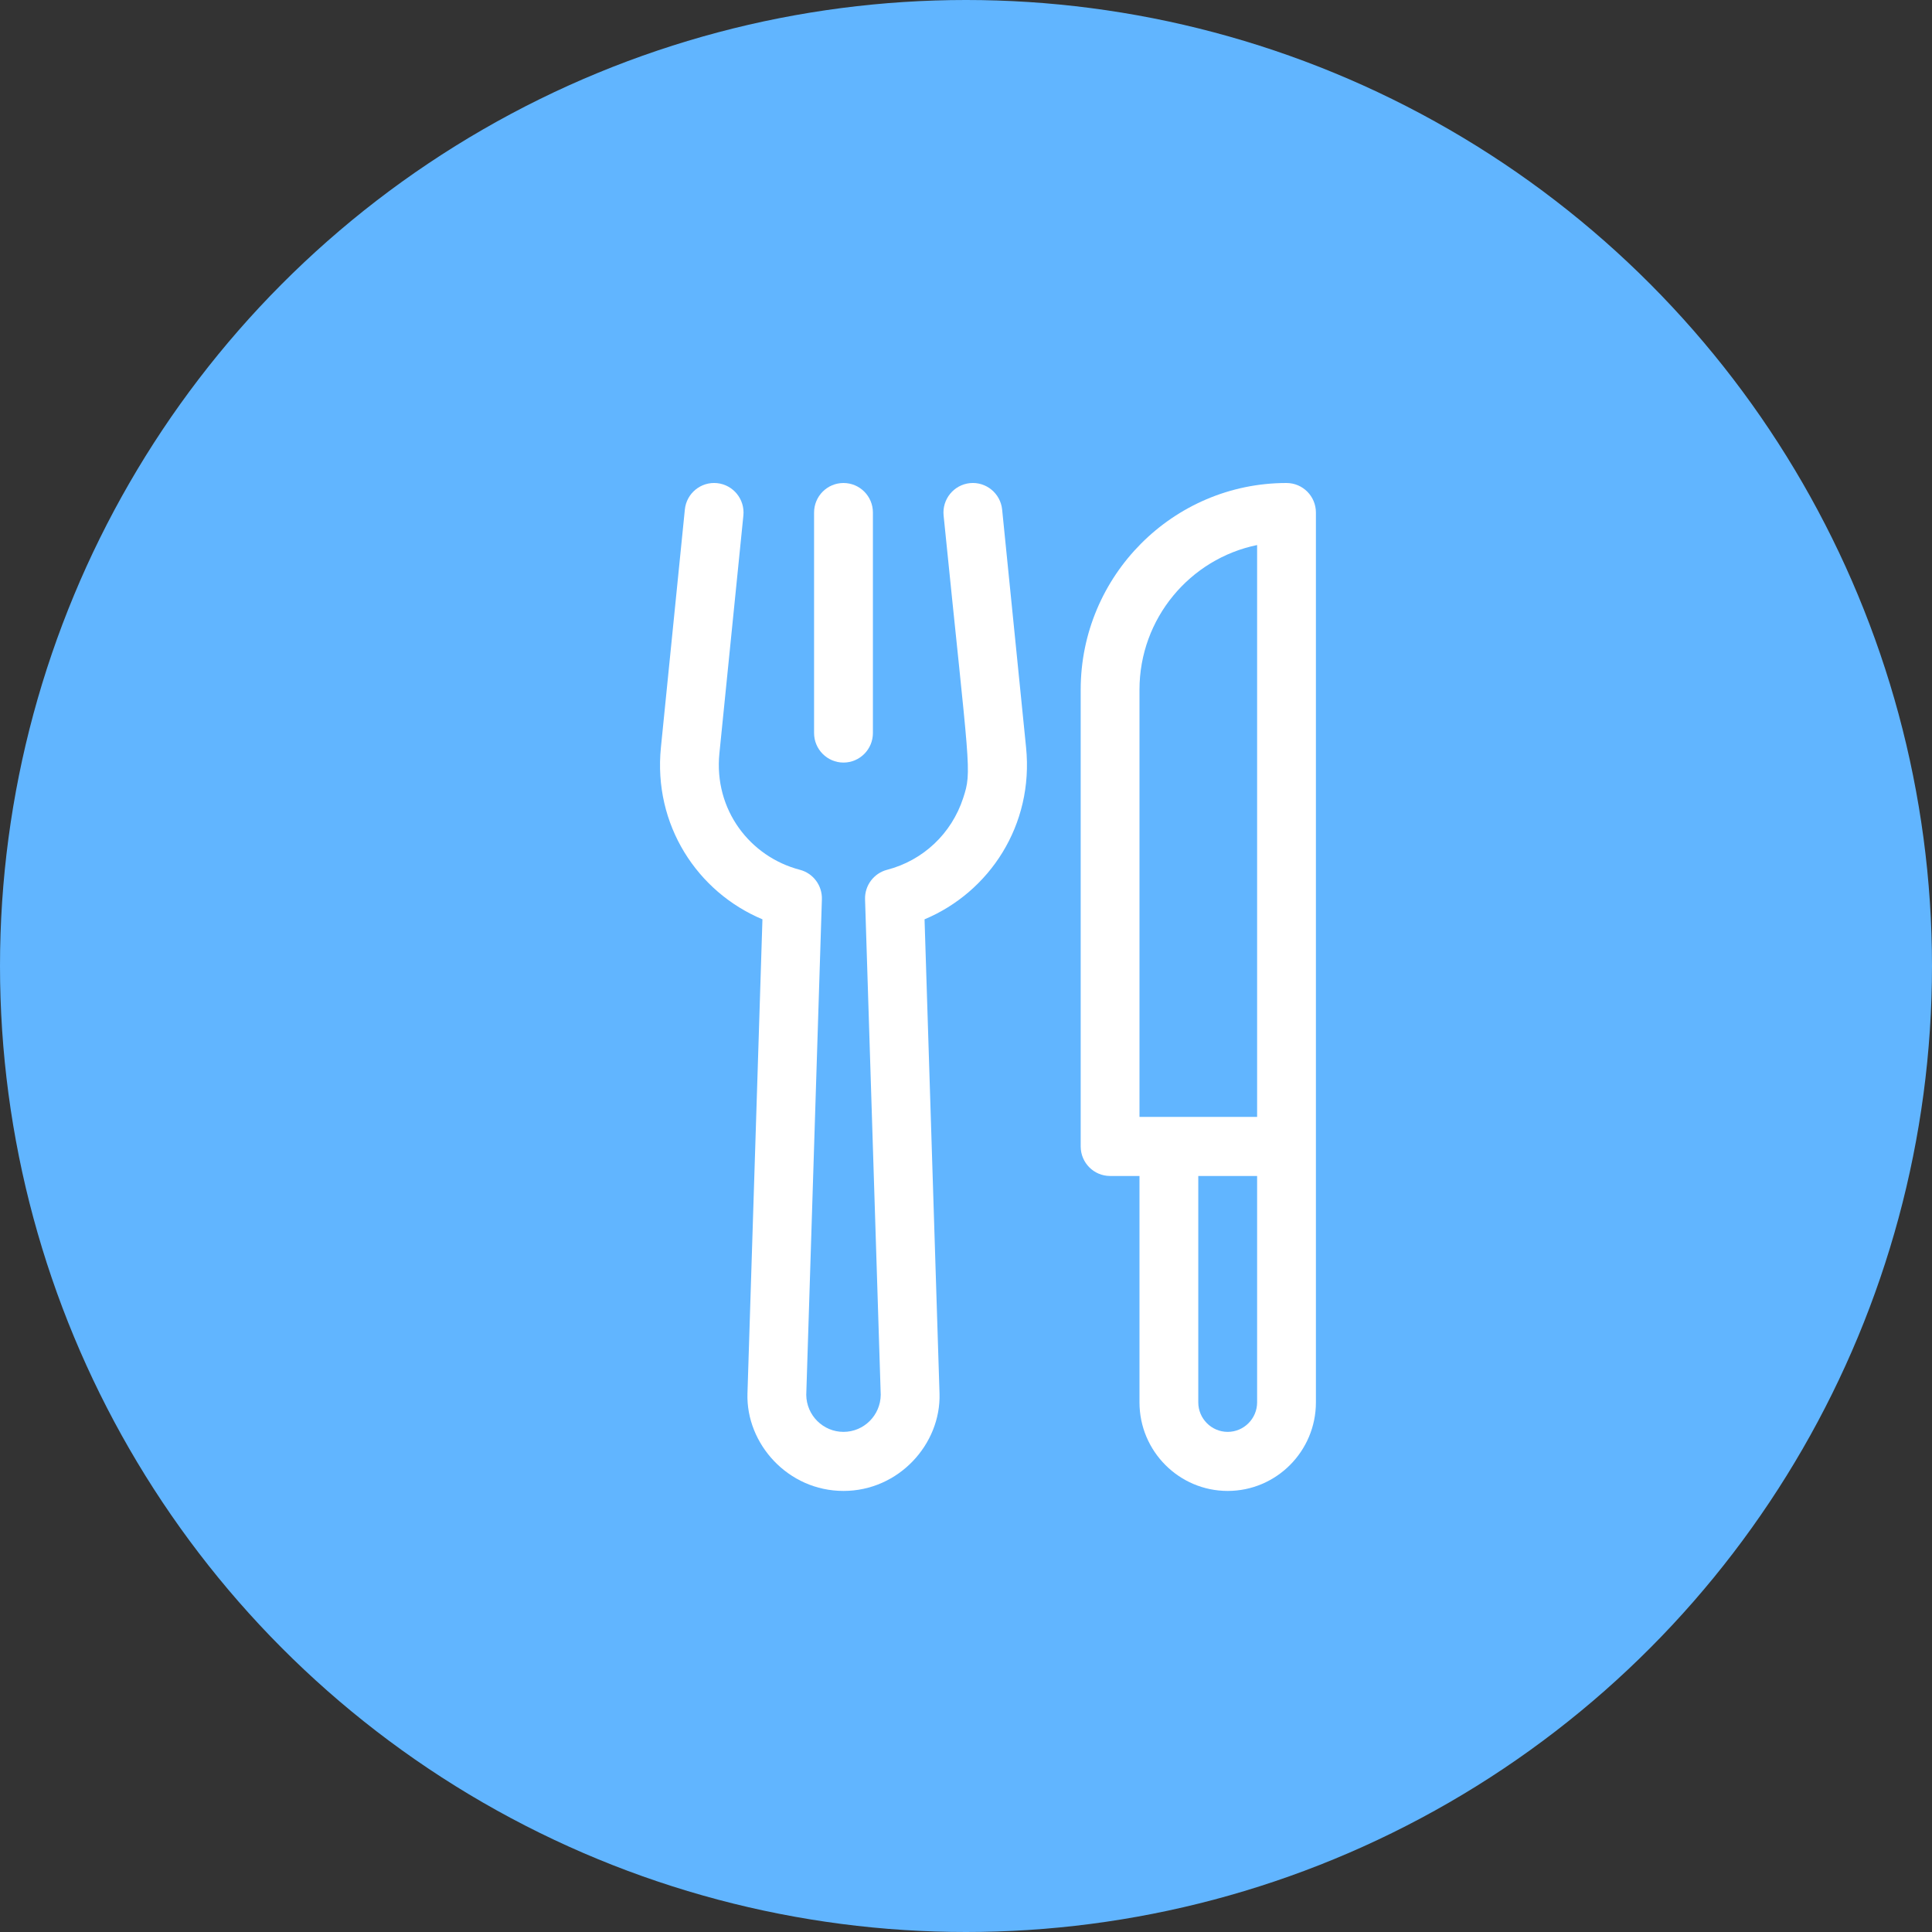 <?xml version="1.0" encoding="UTF-8"?>
<svg viewBox="0 0 44 44" version="1.1" xmlns="http://www.w3.org/2000/svg" xmlns:xlink="http://www.w3.org/1999/xlink">
    <rect x="0" y="0" width="44" height="44" fill="#333333" stroke="none"/>
    <!-- Generator: Sketch 51.3 (57544) - http://www.bohemiancoding.com/sketch -->
    <title>lunch</title>
    <desc>Created with Sketch.</desc>
    <defs></defs>
    <g id="Page-1" stroke="none" stroke-width="1" fill="none" fill-rule="evenodd">
        <g id="lunch">
            <circle id="Oval-2" fill="#61B5FF" cx="22" cy="22" r="22"></circle>
            <g transform="translate(15, 11)" fill="#FFFFFF" fill-rule="nonzero" id="Shape">
                <path d="M7.823,0.605 C7.785,0.235 7.457,-0.034 7.089,0.003 C6.721,0.041 6.453,0.371 6.49,0.74 C7.08,6.594 7.143,6.541 6.935,7.177 C6.67,7.986 6.023,8.596 5.203,8.809 C4.9,8.888 4.691,9.167 4.701,9.481 L5.058,20.767 C5.053,21.233 4.675,21.61 4.21,21.61 C3.745,21.61 3.367,21.233 3.362,20.767 L3.718,9.481 C3.728,9.167 3.52,8.888 3.217,8.809 C2.085,8.514 1.254,7.446 1.384,6.156 L1.93,0.74 C1.967,0.371 1.699,0.041 1.331,0.003 C0.962,-0.034 0.634,0.235 0.597,0.605 L0.052,6.021 C-0.127,7.789 0.884,9.317 2.364,9.937 L2.023,20.737 C1.988,21.878 2.943,22.955 4.21,22.955 C5.472,22.955 6.432,21.883 6.397,20.737 L6.056,9.937 C7.533,9.318 8.547,7.791 8.368,6.021 L7.823,0.605 Z"></path>
                <path d="M4.21,6.367 C4.58,6.367 4.88,6.065 4.88,5.694 L4.88,0.673 C4.88,0.301 4.58,4.4834308e-05 4.21,4.4834308e-05 C3.84,4.4834308e-05 3.54,0.301 3.54,0.673 L3.54,5.694 C3.54,6.065 3.84,6.367 4.21,6.367 Z"></path>
                <path d="M14.299,4.4834308e-05 C11.715,4.4834308e-05 9.612,2.112 9.612,4.708 L9.612,15.109 C9.612,15.481 9.912,15.782 10.281,15.782 L10.951,15.782 L10.951,20.938 C10.951,22.05 11.852,22.955 12.96,22.955 C14.068,22.955 14.969,22.05 14.969,20.938 L14.969,0.673 C14.969,0.301 14.669,4.4834308e-05 14.299,4.4834308e-05 Z M13.63,20.938 C13.63,21.308 13.329,21.61 12.96,21.61 C12.591,21.61 12.29,21.308 12.29,20.938 L12.29,15.782 L13.63,15.782 L13.63,20.938 Z M13.63,14.437 C13.322,14.437 11.24,14.437 10.951,14.437 L10.951,4.708 C10.951,3.084 12.103,1.725 13.63,1.413 L13.63,14.437 Z"></path>
            </g>
        </g>
    </g>
</svg>
